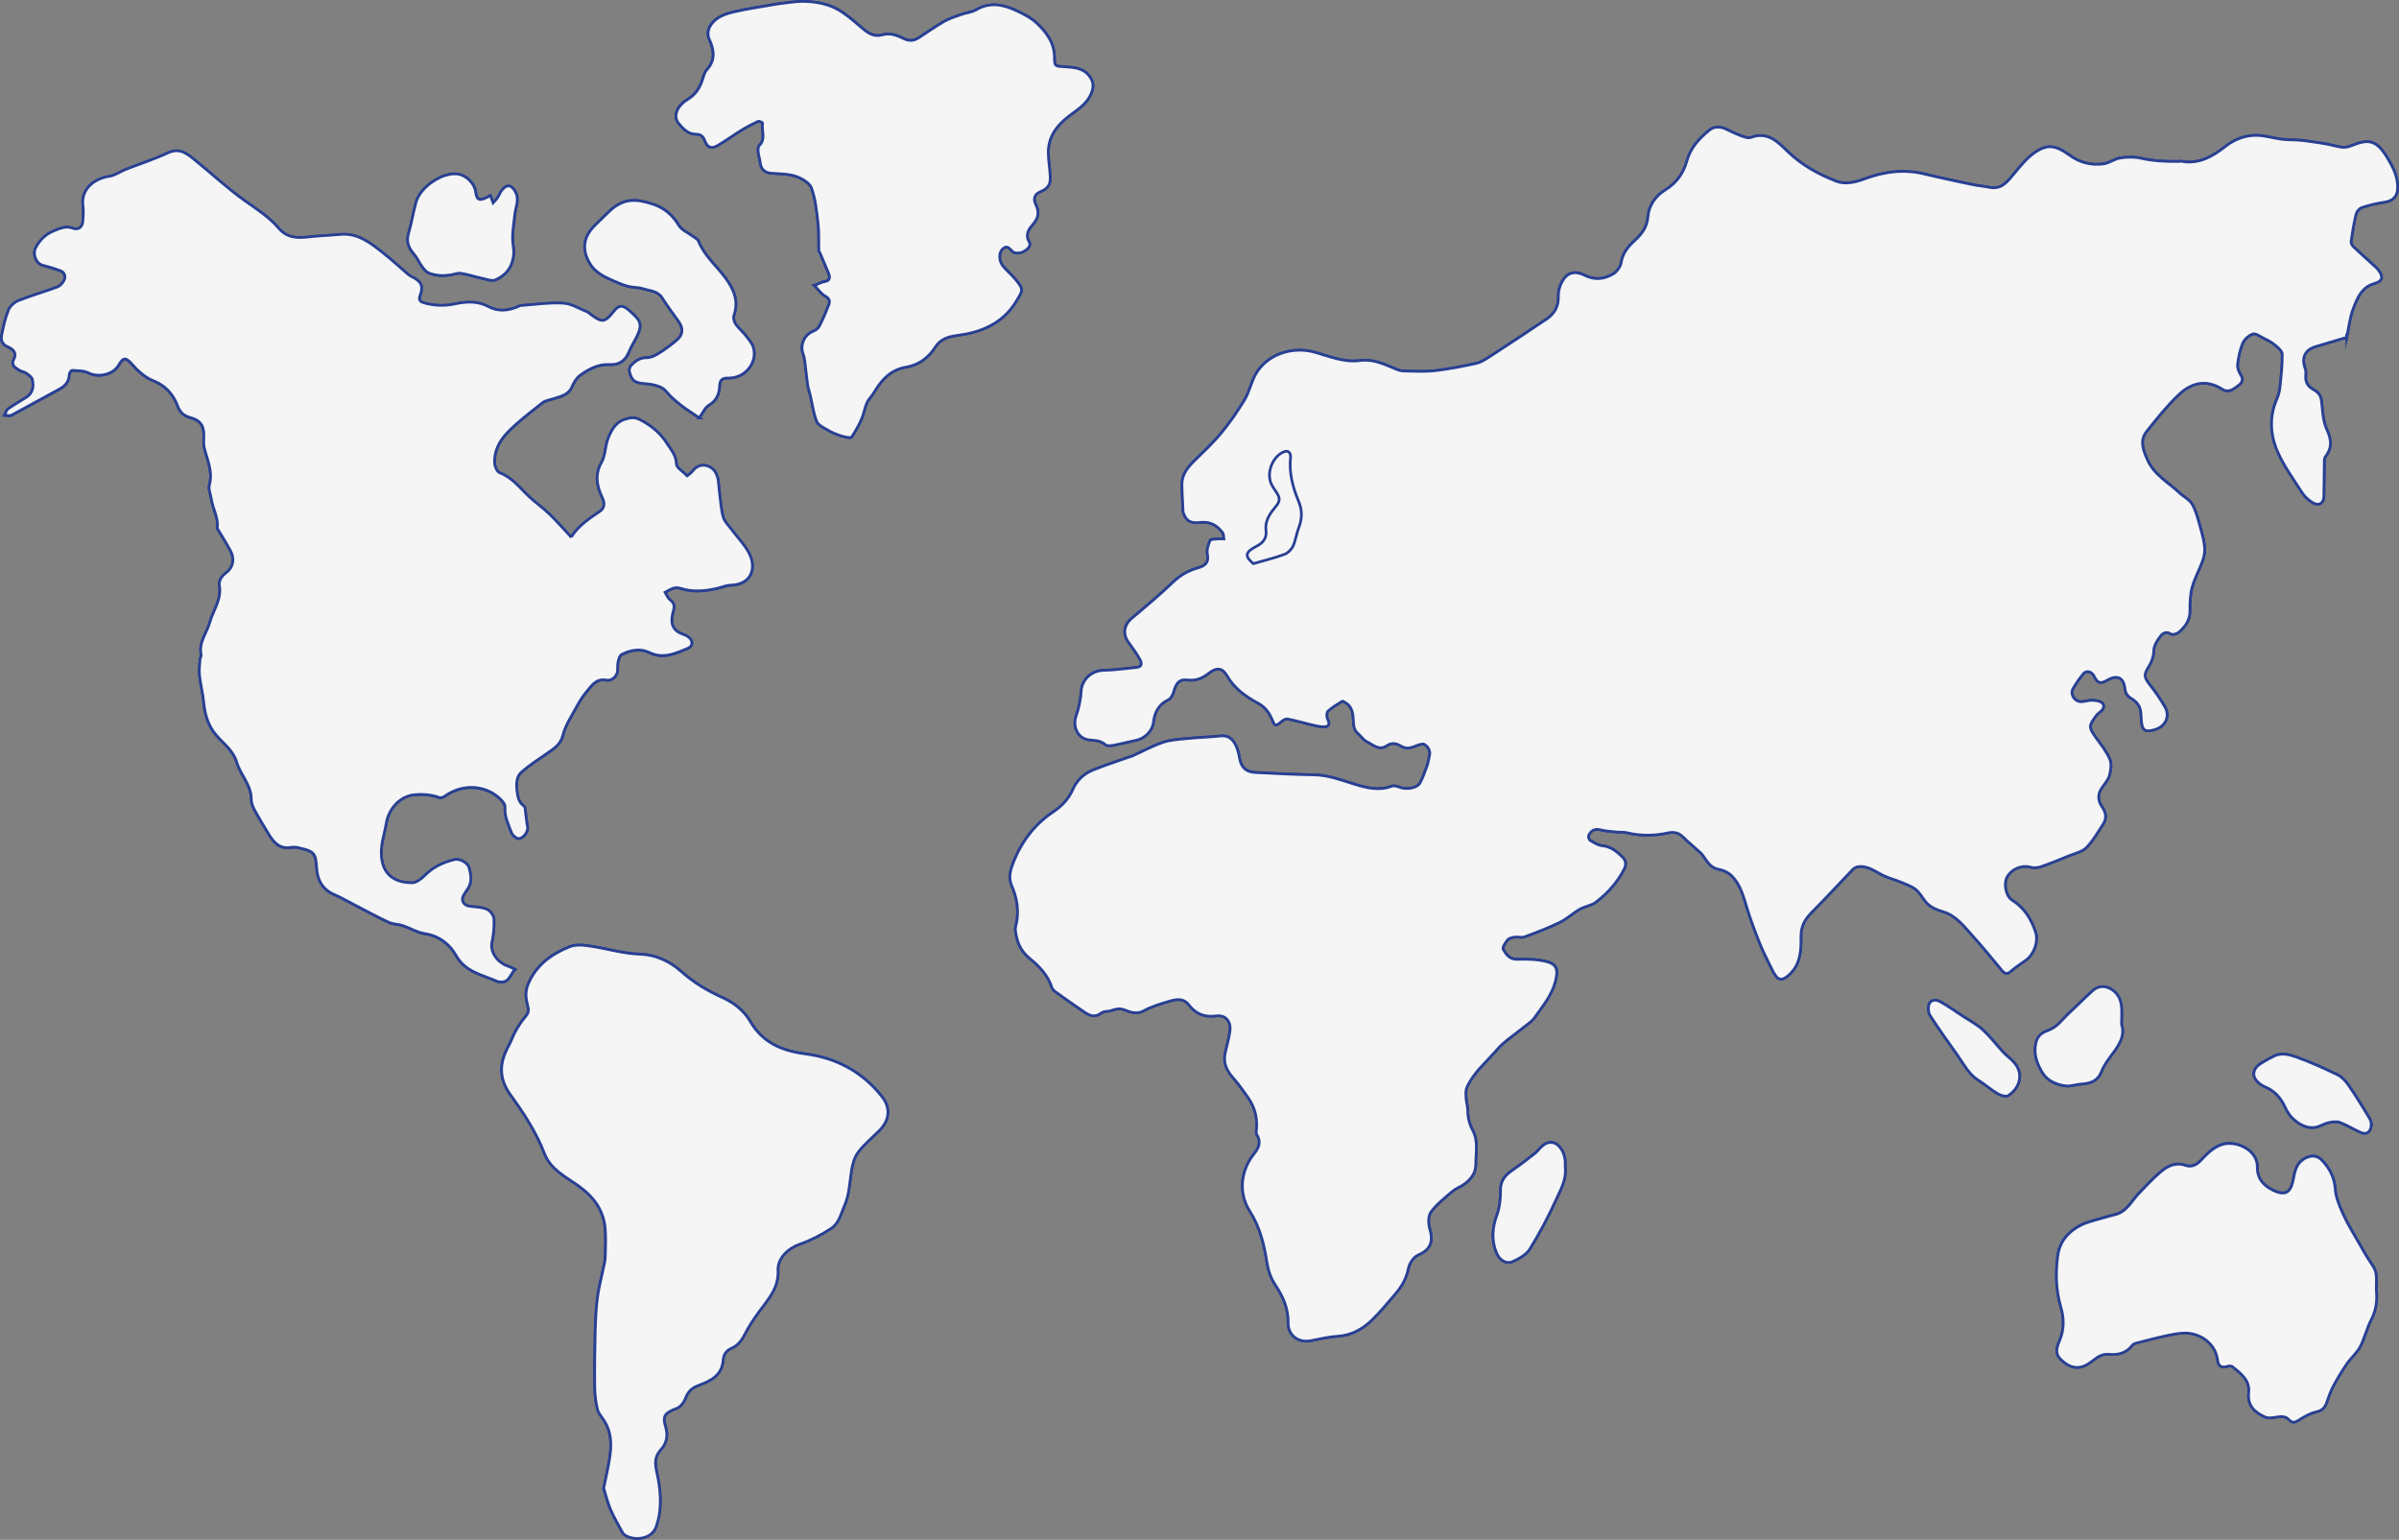 <?xml version="1.0" encoding="UTF-8"?><svg id="Capa_2" xmlns="http://www.w3.org/2000/svg" viewBox="0 0 882.28 566.36"><rect x="0" y="0" width="882.28" height="566.36" fill="#808080" stroke="none"/><defs><style>.cls-1{fill:#f5f5f5;stroke:#284093;stroke-miterlimit:10;}</style></defs><g id="Capa_2-2"><g id="DORSO_2"><g><path class="cls-1" d="M863.05,124.07c.75-3.46,1.11-7.3,2.47-10.75,1.46-3.71,3-7.72,7.62-9.03,3.07-.87,3.5-2.34,1.62-4.91-.48-.66-1.13-1.21-1.74-1.77-2.5-2.29-5.04-4.54-7.49-6.88-.48-.46-.95-1.33-.87-1.93,.48-3.34,1.02-6.68,1.81-9.95,.24-.98,1.21-2.22,2.12-2.52,2.66-.89,5.44-1.54,8.22-1.95,3.24-.48,4.9-2.07,4.97-5.31,.09-4.34-1.93-8.06-4.07-11.5-3.69-5.93-6.52-6.65-12.95-3.99-1.89,.79-3.48,.69-5.45,.19-4.03-1.02-8.2-1.56-12.34-2.1-2.53-.33-5.13-.14-7.67-.45-3.23-.38-6.44-1.47-9.65-1.45-3.98,.03-7.82,1.43-10.99,3.92-4.89,3.84-9.95,6.84-16.52,5.6-.24-.04-.49,.06-.74,.07-4.78,.09-9.5-.15-14.21-1.21-2.38-.54-5.02-.44-7.45-.06-2.04,.31-3.9,1.82-5.93,2.13-4.56,.69-8.83-.36-12.65-3.12-5.25-3.79-8.21-4.18-12.87-.98-2.85,1.96-5.12,4.85-7.39,7.54-2.49,2.94-4.61,6.2-9.28,5.22-1.98-.41-4.03-.54-6.01-.96-6.01-1.27-12.03-2.53-18-3.97-7.48-1.8-14.71-.84-21.78,1.8-3.44,1.29-7.23,2.15-10.4,.93-6.61-2.54-12.83-5.95-18.06-11.06-3.56-3.47-7.33-7.39-13.4-5.09-1.1,.42-2.74-.27-4.03-.74-1.86-.68-3.61-1.65-5.43-2.45-2.04-.89-4.1-.89-5.87,.54-3.71,3.01-6.9,6.49-8.22,11.23-1.3,4.66-3.81,8.19-8.03,10.77-3.51,2.15-5.98,5.72-6.3,9.7-.33,4.15-2.41,6.65-5.15,9.14-2.37,2.15-4.18,4.56-4.74,7.95-.25,1.5-1.56,3.27-2.9,4.06-3.23,1.92-6.73,2.41-10.36,.57-3.67-1.86-6.49-1.17-8.39,2.18-.9,1.59-1.49,3.63-1.42,5.43,.15,3.75-1.4,6.45-4.31,8.42-6.96,4.7-13.98,9.31-21.03,13.89-1.51,.98-3.14,2.03-4.86,2.41-4.98,1.09-10,2.1-15.06,2.68-3.78,.43-7.65,.2-11.48,.15-1.02,0-2.08-.35-3.04-.74-4.21-1.74-8.4-3.78-13.11-3.13-6.03,.84-11.44-1.61-16.94-3.11-8.1-2.21-17.44,.86-21.54,8.23-1.63,2.92-2.27,6.41-3.99,9.26-2.59,4.31-5.49,8.48-8.68,12.35-3.03,3.67-6.57,6.92-9.96,10.28-2.42,2.4-4.47,4.98-4.44,8.57,.03,3.32,.26,6.64,.42,9.97,.02,.32,.17,.64,.29,.94,1.03,2.55,2.47,3.46,6.04,3.05,3.65-.42,6.22,1.07,8.24,3.82,.41,.55,.29,1.49,.42,2.25-.7,0-1.41-.09-2.11,0-1.03,.11-2.72,.03-2.94,.55-.68,1.55-1.32,3.45-1,5.02,.66,3.23-.95,4.36-3.52,5.1-3.38,.97-6.32,2.55-8.95,5.08-4.89,4.69-10.1,9.05-15.3,13.41-2.87,2.4-3.48,5.75-1.3,8.78,1.49,2.08,3.03,4.14,4.27,6.37,.59,1.07,1.01,2.72-1.17,2.94-4.04,.41-8.09,.99-12.14,1.09-5.02,.13-8.02,3.9-8.27,7.38-.23,3.28-.81,6.31-1.9,9.4-1.47,4.15,.87,8.41,4.78,8.79,2.18,.21,4.21,.2,6.01,1.78,.59,.52,1.95,.4,2.89,.22,2.87-.54,5.7-1.29,8.56-1.89,3.04-.64,5.84-3.5,6.18-6.5,.42-3.73,1.87-6.65,5.51-8.37,.97-.46,1.7-1.97,2.03-3.14,.88-3.13,2.05-4.46,4.79-4.14,3.09,.36,5.54-.48,7.96-2.41,2.96-2.37,5.12-2.05,6.78,.84,2.7,4.7,6.91,7.69,11.46,10.14,2.65,1.43,4.1,3.57,5.15,6.03,1.01,2.37,1.22,2.55,3.27,.83,.64-.54,1.62-1.21,2.31-1.08,2.91,.55,5.76,1.4,8.64,2.08,1.48,.35,2.98,.75,4.48,.8,1.98,.06,2.75-.75,1.68-2.83-.4-.79-.41-2.43,.12-2.91,1.58-1.45,3.49-2.54,5.33-3.69,.18-.11,.71,.34,1.07,.54,2.81,1.59,2.83,4.47,3,7.11,.11,1.66,.28,3.07,1.62,4.21,1.12,.96,1.98,2.35,3.24,2.99,2.32,1.17,4.61,3.53,7.52,1.47,1.83-1.3,3.72-.63,5.09,.2,2.19,1.31,3.89,.57,5.83-.18,.87-.34,2.14-.82,2.75-.45,1.44,.89,2.36,2.33,1.9,4.24-.29,1.2-.44,2.45-.85,3.6-.77,2.15-1.52,4.34-2.6,6.34-1.05,1.97-5.08,2.6-7.46,1.61-.92-.38-2.17-.68-3.03-.37-4.66,1.72-9.11,.63-13.54-.74-4.94-1.53-9.75-3.39-15.06-3.47-7.19-.11-14.37-.48-21.55-.86-3.52-.19-5.19-1.97-5.78-5.38-.27-1.59-.68-3.22-1.39-4.66-1.07-2.17-2.66-3.68-5.46-3.4-4.34,.44-8.71,.57-13.05,1.01-2.84,.28-5.78,.48-8.44,1.42-3.89,1.37-7.56,3.36-11.34,5.08-.3,.13-.65,.15-.96,.26-4.38,1.56-8.81,3-13.12,4.72-3.42,1.36-6.03,3.78-7.53,7.21-1.52,3.46-4.01,6.09-7.08,8.14-6.91,4.63-11.72,10.93-14.74,18.55-1.06,2.67-2.01,5.59-.66,8.66,1.8,4.08,2.59,8.38,1.93,12.86-.18,1.22-.7,2.47-.56,3.65,.49,4.01,1.82,7.48,5.22,10.24,3.54,2.88,6.8,6.23,8.23,10.85,.18,.57,.78,1.08,1.3,1.46,3.28,2.36,6.57,4.72,9.92,6.98,1.98,1.34,3.99,2.8,6.54,1.04,.65-.45,1.5-.83,2.26-.83,2.11,0,3.8-1.56,6.36-.65,2.01,.72,4.52,1.97,7.26,.48,3.06-1.66,6.51-2.69,9.88-3.66,2.3-.66,4.91-.98,6.66,1.28,2.61,3.38,5.74,4.81,10.11,4.22,3.5-.47,5.61,1.97,5.16,5.5-.35,2.75-1.16,5.43-1.76,8.15-.81,3.68,.62,6.55,3.02,9.25,2,2.24,3.71,4.75,5.45,7.21,2.64,3.76,3.53,7.96,2.96,12.51-.05,.39,.06,.87,.27,1.2,1.7,2.69,.51,4.92-1.15,7.01-4.89,6.14-5.69,14.4-1.53,20.92,3.62,5.67,5.27,11.97,6.26,18.42,.51,3.31,1.42,6.21,3.27,8.96,2.77,4.14,4.7,8.52,4.61,13.75-.08,4.6,3.76,7.41,8.17,6.6,3.32-.61,6.64-1.45,9.99-1.66,5.12-.32,9.22-2.64,12.71-6.02,3.07-2.98,5.79-6.34,8.59-9.59,2.33-2.7,4.02-5.66,4.75-9.31,.37-1.85,1.9-4.22,3.53-4.92,4.75-2.05,5.71-4.99,4.31-9.75-.56-1.89-.59-4.72,.47-6.14,2.14-2.89,5.12-5.18,7.88-7.57,1.16-1,2.72-1.51,4-2.4,2.61-1.81,4.6-4.1,4.59-7.49,0-4.18,1-8.54-1.08-12.45-1.25-2.36-1.86-4.69-1.87-7.31,0-1.52-.53-3.04-.61-4.57-.07-1.36-.22-2.91,.31-4.08,2.51-5.5,7.23-9.35,11.07-13.82,2.64-3.08,6.27-5.32,9.45-7.95,1.47-1.22,3.23-2.24,4.29-3.74,2.98-4.24,6.41-8.2,7.74-13.48,1.03-4.09,.67-6.21-3.31-7.22-3.46-.87-7.19-.92-10.79-.84-2.86,.07-4.04-1.86-5.11-3.65-.38-.64,.79-2.47,1.6-3.46,.52-.64,1.67-.91,2.58-1.04,1.22-.17,2.62,.29,3.71-.11,4.37-1.62,8.75-3.29,12.93-5.32,2.61-1.27,4.81-3.38,7.35-4.84,1.84-1.06,4.23-1.3,5.88-2.55,4.35-3.32,8.01-7.36,10.49-12.32,.76-1.53,.64-3.01-.69-4.31-2.09-2.06-4.22-3.84-7.4-4.15-1.55-.15-3.08-1.14-4.48-1.98-.43-.25-.76-1.43-.53-1.87,.85-1.65,2.11-2.58,4.24-2.03,1.87,.49,3.85,.6,5.79,.8,1.4,.15,2.87-.02,4.22,.31,5,1.21,9.98,1.11,14.97,.03,2.1-.46,3.86-.1,5.46,1.48,2.06,2.03,4.33,3.84,6.44,5.81,.7,.65,1.23,1.49,1.77,2.29,1.27,1.89,2.6,3.43,5.13,3.87,1.68,.3,3.51,1.23,4.7,2.44,3.2,3.27,4.25,7.66,5.56,11.91,1.35,4.37,2.97,8.68,4.68,12.93,1.24,3.09,2.8,6.05,4.25,9.06,1.96,4.08,3.37,5.68,7.13,1.79,3.72-3.85,3.78-8.91,3.74-13.45-.04-4.37,1.84-6.81,4.54-9.51,4.95-4.96,9.66-10.16,14.52-15.2,.51-.53,1.37-.92,2.11-1,3.71-.41,6.41,2.05,9.5,3.43,2,.9,4.15,1.46,6.17,2.3,1.84,.76,3.81,1.44,5.34,2.64,1.44,1.13,2.36,2.9,3.53,4.37,1.72,2.17,4.03,3.06,6.68,3.87,4.76,1.46,7.75,5.54,10.96,9.09,3.6,3.98,6.98,8.16,10.41,12.3,1.06,1.28,1.94,1.82,3.46,.46,1.71-1.53,3.7-2.74,5.56-4.11,2.94-2.16,4.65-6.86,3.46-10.35-1.61-4.77-4.12-8.89-8.6-11.67-2.38-1.48-3.16-6.25-1.86-8.51,1.81-3.13,5.51-4.52,8.7-3.6,1.18,.34,2.69,.16,3.89-.25,3.47-1.2,6.88-2.6,10.28-4,2.17-.89,4.78-1.43,6.32-2.99,2.44-2.49,4.21-5.66,6.14-8.62,1.36-2.09,1.12-4.17-.33-6.24-1.67-2.37-1.82-4.83,0-7.31,1.02-1.39,2.25-2.82,2.67-4.43,.49-1.89,.83-4.25,.11-5.93-1.21-2.81-3.22-5.3-5.04-7.83-2.73-3.79-2.79-4.37-.07-8.01,.39-.53,.87-1.03,1.4-1.4,1.28-.88,2.03-2.26,.99-3.34-.78-.82-2.45-1.01-3.74-1.07-1.37-.06-2.76,.54-4.14,.53-2.4-.03-4.07-2.76-2.92-4.81,1.09-1.93,2.4-3.76,3.8-5.49,1.05-1.3,3.07-.82,3.87,.75,1.42,2.83,2.36,3.13,5.04,1.58,3.54-2.05,5.96-.9,6.4,3.19,.19,1.77,.97,2.79,2.5,3.68,1.15,.67,2.27,1.82,2.82,3.02,.59,1.3,.6,2.9,.67,4.37,.2,4.32,1.29,5.16,5.27,3.89,3.61-1.15,5.35-4.83,3.5-8.12-1.69-3-3.71-5.85-5.83-8.57-1.8-2.3-2.06-3.41-.46-5.97,1.23-1.98,2.08-3.93,2.14-6.45,.05-1.82,1.36-3.78,2.56-5.33,.73-.93,2.11-1.75,3.75-.62,.56,.39,2.16-.07,2.86-.65,2.48-2.08,4.19-4.57,4.13-8.12-.05-2.84,.07-5.8,.81-8.51,.9-3.28,2.64-6.33,3.79-9.56,.55-1.55,.92-3.31,.78-4.93-.21-2.4-.82-4.78-1.48-7.11-.84-2.97-1.55-6.08-3.01-8.75-.96-1.77-3.19-2.82-4.75-4.29-4.09-3.86-9.32-6.6-11.76-12.1-1.55-3.49-3.04-7.09-.35-10.48,3.73-4.7,7.52-9.44,11.85-13.56,4.6-4.37,10.08-5.8,16.02-1.99,2.39,1.54,4.32-.2,6.07-1.52,1.14-.86,1.79-2.04,.73-3.68-.72-1.12-1.34-2.66-1.19-3.92,.31-2.66,.84-5.39,1.89-7.83,.61-1.43,2.22-2.79,3.7-3.37,.91-.35,2.46,.76,3.64,1.36,1.49,.75,3.04,1.5,4.32,2.54,1.18,.97,2.85,2.32,2.87,3.52,.07,4.1-.43,8.22-.86,12.31-.15,1.44-.54,2.91-1.13,4.24-2.77,6.3-2.44,12.83,.07,18.81,2.33,5.56,6.03,10.56,9.31,15.69,.91,1.42,2.31,2.66,3.76,3.54,2.32,1.41,4.13,.26,4.16-2.38,.05-4.42,.1-8.84,.17-13.26,0-.39,.11-.87,.35-1.17,2.54-3.26,2.3-6.33,.55-10.09-1.44-3.09-1.55-6.85-1.93-10.35-.23-2.08-1.18-3.34-2.88-4.25-2.07-1.12-3.19-2.75-2.94-5.21,.09-.89,.07-1.88-.23-2.71-1.41-3.85-.06-6.74,3.86-7.94,3.76-1.14,7.53-2.25,11.45-3.42v.03ZM209.82,197.35c-2.78-2.98-5.18-5.77-7.83-8.3-2.37-2.28-5.11-4.17-7.5-6.43-3.35-3.17-6.13-6.95-10.72-8.68-.94-.35-1.76-2.17-1.85-3.38-.34-4.46,1.76-8.36,4.61-11.33,3.91-4.08,8.51-7.51,12.96-11.04,1.08-.86,2.7-1.06,4.1-1.51,2.64-.84,5.42-1.31,6.75-4.35,.68-1.55,1.63-3.24,2.95-4.2,3.22-2.33,6.68-4.24,10.96-4,3.42,.19,5.78-1.41,7.08-4.71,.78-1.97,2-3.76,2.92-5.69s1.78-3.97,.49-6.03c-.65-1.03-1.62-1.87-2.52-2.72-2.93-2.75-4.36-3.15-6.6-.27-3.37,4.33-4.45,3.9-8.71,.72-.27-.2-.49-.49-.79-.6-2.96-1.17-5.88-3.09-8.9-3.27-5.15-.3-10.37,.48-15.56,.85-.47,.03-.93,.32-1.39,.51-3.58,1.45-7.13,1.78-10.69-.13-3.87-2.09-8.12-1.84-12.11-.99-4.06,.87-7.89,.71-11.74-.42-1.04-.31-1.88-.93-1.26-2.59,1.36-3.61,.43-5.32-3.19-7.05-.44-.21-.86-.51-1.24-.83-3.06-2.62-6.02-5.38-9.18-7.86-4.61-3.62-9.21-7.38-15.7-6.78-3.93,.36-7.88,.49-11.79,.93-4.09,.46-7.79,.38-10.82-3.16-3.45-4.05-7.9-6.92-12.26-9.99-6.39-4.5-12.16-9.88-18.24-14.83-2.99-2.43-5.77-5.07-10.33-2.93-5,2.34-10.3,4.03-15.45,6.05-2.04,.8-3.95,2.25-6.04,2.55-5.33,.78-10.55,4.55-9.72,10.85,.25,1.88,.1,3.83-.04,5.74-.16,2.12-1.68,3.27-3.64,2.52-2.63-1.01-4.91,.1-7.09,.99-2.92,1.19-5.14,3.32-6.65,6.26-1.13,2.21,.14,5.72,2.54,6.33,2.18,.55,4.33,1.22,6.44,1.97,1.59,.57,2.19,2,1.57,3.43-.45,1.05-1.47,2.2-2.5,2.59-4.74,1.78-9.63,3.16-14.33,5.02-1.48,.59-3.09,2.01-3.68,3.45-1.2,2.91-1.86,6.06-2.5,9.16-.41,2,.13,3.57,2.43,4.5,1.62,.66,3.26,2.18,2.07,4.36-1.28,2.35,.5,3.13,1.86,4.08,.78,.55,1.91,.61,2.69,1.16,.88,.62,2.03,1.43,2.23,2.35,.53,2.42,.3,4.87-2.08,6.43-2.25,1.48-4.63,2.77-6.82,4.32-.67,.47-.91,1.55-1.35,2.35,.86,.02,1.89,.37,2.54,.02,5.87-3.12,11.65-6.41,17.52-9.54,2.25-1.2,3.66-2.74,3.73-5.41,.01-.55,.72-1.58,1.05-1.55,2.02,.14,4.27,.03,5.99,.91,3.59,1.84,9.11,.68,11.14-2.83,1.72-2.98,2.63-2.92,4.86-.42,2.28,2.55,4.67,4.88,8.11,6.24,4.06,1.61,7.13,4.82,8.67,9.07,.85,2.34,2.35,3.78,4.65,4.36,3.46,.87,5.04,2.77,5.05,6.3,0,1.65-.2,3.38,.18,4.94,1.09,4.44,3.2,8.63,1.87,13.51-.45,1.64,.48,3.64,.75,5.48,.52,3.54,2.7,6.74,2.12,10.51-.03,.18,.26,.41,.39,.62,1.49,2.53,3.06,5.02,4.46,7.6,1.63,3.02,1.08,6.15-1.58,8.16-1.7,1.28-2.77,2.86-2.45,4.83,.81,5.05-2.3,8.97-3.56,13.41-1.13,3.96-4.16,7.4-3.17,11.95,.11,.49-.37,1.08-.41,1.63-.13,1.94-.42,3.92-.21,5.83,.37,3.39,1.27,6.72,1.58,10.1,.42,4.45,1.69,8.59,4.57,11.95,2.71,3.16,6.29,5.67,7.52,9.89,1.39,4.77,5.46,8.45,5.4,13.83-.01,1.39,.68,2.89,1.38,4.17,1.58,2.92,3.34,5.74,5.05,8.59,1.84,3.06,4.04,5.47,8.12,4.83,.96-.15,2.04-.12,2.97,.15,2.49,.74,5.55,.78,6.16,4.24,.19,1.06,.28,2.14,.35,3.21,.3,4.56,2.25,7.95,6.63,9.81,2.31,.98,4.5,2.27,6.74,3.42,4.38,2.26,8.72,4.63,13.17,6.73,1.53,.72,3.42,.61,5.05,1.16,2.72,.91,5.28,2.54,8.05,2.96,5.33,.8,9.25,3.83,11.62,8.04,3.52,6.26,9.86,7.12,15.39,9.66,.14,.06,.33,0,.5,.04,3.54,.66,3.93-2.54,5.79-4.61-1.03-.46-1.79-.87-2.6-1.14-4.12-1.41-6.61-5.38-5.9-8.68,.61-2.85,.91-5.85,.75-8.75-.07-1.26-1.41-3.02-2.61-3.51-1.98-.82-4.31-.81-6.49-1.13-2.11-.31-3.09-2.15-2.07-4.02,.47-.87,1.1-1.65,1.63-2.48,1.6-2.49,1.1-5.17,.37-7.7-.54-1.91-3.55-3.35-5.3-2.93-4.16,1-7.88,2.7-10.96,5.85-1.24,1.26-3.11,2.7-4.69,2.69-10.2-.04-12.41-7.32-10.85-15.48,.42-2.22,1.06-4.4,1.42-6.62,.81-4.96,4.91-9.76,10.18-10.27,3.28-.31,6.28-.08,9.32,1.01,.55,.2,1.47-.13,2.01-.52,5.58-4.02,13.05-4.34,18.62-.41,1.53,1.08,3.64,3.04,3.52,4.43-.31,3.56,1.29,6.39,2.37,9.42,.34,.97,1.84,2.23,2.71,2.16,1.94-.16,3.51-2.87,3.19-4.33-.36-1.67-.46-3.39-.72-5.08-.13-.87-.06-2.15-.59-2.52-2.08-1.48-2.33-3.5-2.6-5.79-.31-2.6-.16-5.13,1.76-6.8,2.95-2.55,6.28-4.68,9.49-6.92,2.48-1.73,4.82-3.16,5.69-6.66,.91-3.63,3.15-6.94,4.97-10.3,1.08-1.99,2.3-3.96,3.76-5.68,1.82-2.15,3.46-4.84,7.03-4.21,1.94,.34,3.35-.79,4.03-2.29,.55-1.2,.13-2.8,.42-4.17,.22-1.05,.59-2.54,1.36-2.94,3.2-1.64,6.9-2.33,10.09-.77,5.21,2.54,9.67,.41,14.15-1.45,2.23-.92,2.06-3.16-.05-4.47-1.02-.64-2.3-.87-3.31-1.52-3.2-2.04-2.56-5.24-1.81-8.03,.53-1.98-.02-2.86-1.37-3.97-.77-.64-1.15-1.76-1.71-2.66,.97-.5,1.9-1.14,2.93-1.47,.76-.24,1.72-.31,2.47-.06,4.75,1.57,9.47,1.11,14.2-.04,1.5-.36,2.99-1.03,4.49-1.06,7.76-.19,9.66-6.35,6.71-11.91-1.68-3.16-4.33-5.81-6.5-8.72-1.07-1.44-2.52-2.83-2.96-4.47-.79-2.94-.97-6.05-1.36-9.1-.22-1.65-.24-3.33-.57-4.95-.45-2.24-1.75-4.08-3.94-4.74-2.15-.65-4.06,.16-5.45,2.06-.45,.61-1.19,1.02-1.92,1.62-1.51-1.59-3.92-2.95-3.97-4.4-.1-3.17-1.87-5.05-3.37-7.41-2.55-3.99-5.94-6.76-10.07-8.87-1.9-.97-3.58-.72-5.47-.1-3.57,1.16-5.05,4.16-6.24,7.19-1.06,2.72-.9,6.03-2.3,8.5-2.6,4.56-1.86,8.69,.17,12.98,.94,1.99,1.12,3.86-.96,5.26-3.79,2.53-7.53,5.09-10.16,8.94-.16,.23-.59,.28-.52,.25v-.05Zm12.21,350.03c.79,2.52,1.42,5.21,2.48,7.72,1.17,2.76,2.72,5.36,4.13,8.01,.27,.5,.59,1.05,1.03,1.37,3.22,2.26,9.88,1.93,11.63-2.97,2.06-5.77,1.79-11.91,.68-17.89-.67-3.63-2.09-6.99,1.01-10.4,2.06-2.27,2.83-5.11,1.77-8.5-1.27-4.04-.05-5.22,4.07-6.73,1.37-.5,2.71-2.21,3.23-3.66,.89-2.49,2.41-3.9,4.77-4.78,4.53-1.69,8.73-3.64,9.14-9.5,.12-1.66,1.01-3.33,3.03-4.17,2.53-1.05,3.98-3.26,5.23-5.73,1.35-2.68,3.09-5.2,4.87-7.64,3.39-4.64,7.37-8.8,7.02-15.33-.24-4.51,3.92-8.2,8.19-9.67,3.97-1.37,7.79-3.41,11.32-5.69,2.84-1.83,3.59-5.3,4.91-8.34,1.81-4.16,1.91-8.5,2.58-12.81,.37-2.4,1.07-5.05,2.49-6.93,2.22-2.95,5.19-5.34,7.81-7.99,3.76-3.8,4.19-8.28,.92-12.43-7.2-9.13-16.81-14.24-28.2-15.72-8.56-1.11-15.66-4.11-20.21-11.9-2.4-4.11-6.05-6.95-10.41-8.9-5.45-2.45-10.51-5.49-15.01-9.52-4.24-3.79-9.45-6.16-15.06-6.34-6.03-.19-11.67-1.91-17.51-2.84-2.74-.44-5.93-.91-8.34,.05-6.57,2.63-12.16,6.47-15.27,13.55-1.39,3.16-.91,5.68-.21,8.36,.46,1.75,.12,2.7-.96,3.96-1.36,1.58-2.5,3.37-3.53,5.18-.97,1.71-1.56,3.63-2.52,5.35-3.6,6.47-3.67,12.22,.7,18.21,4.91,6.73,9.41,13.67,12.42,21.48,2.32,6.01,7.98,8.62,12.69,12.02,5.57,4.03,9.16,8.97,9.67,15.85,.25,3.39,.07,6.82,0,10.23-.02,1.06-.27,2.12-.49,3.17-.8,3.9-1.86,7.77-2.38,11.71-.55,4.25-.73,8.57-.84,12.87-.17,6.73-.25,13.46-.16,20.19,.03,2.68,.38,5.4,.99,8,.34,1.45,1.48,2.73,2.34,4.02,2.96,4.45,2.91,9.36,2.1,14.34-.56,3.46-1.36,6.89-2.13,10.71v.03ZM299.55,105.03c1.64,1.67,2.58,3.15,3.93,3.86,1.58,.84,1.85,1.89,1.33,3.23-1.04,2.68-2.16,5.34-3.49,7.89-.45,.85-1.53,1.54-2.48,1.93-3.03,1.25-4.67,5-3.49,8.15,.37,.98,.56,2.04,.7,3.09,.36,2.76,.58,5.53,.98,8.28,.2,1.35,.68,2.66,1,4,.75,3.2,1.14,6.53,2.35,9.54,.56,1.4,2.59,2.31,4.1,3.19s3.15,1.59,4.82,2.1c1.29,.39,3.62,.93,3.94,.43,1.82-2.87,3.65-5.9,4.49-9.14,.49-1.87,.9-3.53,2.1-5.02,.72-.89,1.39-1.84,1.99-2.82,2.7-4.41,5.93-7.81,11.49-8.73,4.48-.74,8.15-3.38,10.66-7.36,1.49-2.36,3.77-3.5,6.41-4.01,1.91-.37,3.86-.56,5.76-.98,7.46-1.64,13.66-5.2,17.66-11.94,2.36-3.97,2.81-4.14-.37-8.02-1.37-1.67-3.07-3.06-4.46-4.71-1.63-1.95-1.71-4.93-.33-6.31,2.25-2.25,2.95,.73,4.41,1.22,.97,.32,2.37,.17,3.27-.33,1.31-.73,3.14-1.91,2.16-3.67-1.57-2.8,0-4.76,1.46-6.45,2.04-2.36,2.32-4.56,.99-7.24-1.06-2.14-.41-3.82,1.65-4.68,2.88-1.21,3.83-2.6,3.66-5.74-.15-2.79-.63-5.58-.7-8.37-.15-5.95,3-10.2,7.49-13.65,2.93-2.26,6.21-4.15,7.94-7.66,1.07-2.16,1.55-4.24,.08-6.55-2.32-3.63-6-3.77-9.6-4.01-3.37-.22-3.63-.07-3.65-3.45-.03-5.36-2.95-9.23-6.47-12.55-2.21-2.08-5.12-3.54-7.93-4.82-4.68-2.12-9.46-3-14.35-.16-1.65,.96-3.75,1.13-5.6,1.79-2.14,.76-4.36,1.45-6.31,2.57-3.2,1.83-6.2,4.01-9.31,6-1.73,1.1-3.45,1.22-5.42,.28-2.48-1.19-5.03-2.26-8.01-1.38-2.82,.83-5.09-.58-7.19-2.39-2.38-2.05-4.78-4.12-7.36-5.9-4.33-2.96-9.31-3.96-14.4-4.04-3.09-.05-6.2,.58-9.3,.91-.33,.04-.66,.1-.99,.16-5.15,.91-10.34,1.63-15.42,2.82-2.49,.58-5.27,1.53-7.01,3.23-1.67,1.63-3.22,3.97-1.78,7.12,1.64,3.59,2.19,7.42-.99,10.87-.94,1.02-1.27,2.63-1.75,4.02-1.02,2.96-2.56,5.25-5.44,6.98-3.35,2.01-5.66,5.88-3.1,8.9,1.57,1.85,3.46,3.86,6.25,3.83,1.84-.02,2.66,.84,3.25,2.4,.98,2.57,2.43,3.14,4.79,1.73,3-1.79,5.84-3.84,8.81-5.67,1.94-1.19,3.97-2.25,6.04-3.2,.39-.18,1.65,.49,1.63,.63-.46,2.74,1.26,5.79-1.21,8.28-.46,.46-.51,1.52-.43,2.26,.14,1.37,.6,2.71,.76,4.08,.27,2.32,1.68,3.66,4,3.85,3.03,.25,6.2,.17,9.02,1.11,2.25,.75,5.15,2.41,5.85,4.36,1.49,4.11,1.91,8.65,2.41,13.06,.38,3.28,.18,6.62,.28,9.94,0,.29,.32,.57,.44,.87,1.05,2.48,2.1,4.95,3.13,7.43,.71,1.71,.48,2.85-1.68,3.14-.92,.12-1.77,.69-3.49,1.4l.03,.02ZM874.02,475.56c-.35-3.75,.71-7-1.36-10-2.09-3.02-3.89-6.25-5.72-9.45-1.86-3.23-3.82-6.43-5.33-9.83-1.28-2.88-2.59-5.98-2.8-9.06-.29-4.21-2.05-7.46-4.71-10.35-1.51-1.63-3.4-2.24-5.83-1.14-3.51,1.58-4.19,4.43-4.8,7.76-.88,4.79-2.66,6.57-7.46,4.28-3.57-1.71-5.93-4.39-5.83-8.5,.15-6.35-7.84-10.09-13.19-8.28-3.49,1.18-5.59,3.77-7.95,6.12-1.65,1.64-3.35,2.14-5.38,1.45-3.53-1.2-6.43,.25-8.91,2.33-2.92,2.44-5.52,5.27-8.16,8.03-2.7,2.82-4.38,6.71-8.69,7.77-2.86,.7-5.67,1.62-8.51,2.37-6.58,1.75-11.71,6.16-12.59,12.64-.85,6.25-.73,12.73,1.12,19.02,1.21,4.09,1.27,8.33-.49,12.38-.97,2.22-1.7,4.56,.16,6.53,2.16,2.29,4.86,3.97,8.18,3,1.61-.47,3.12-1.56,4.46-2.64,1.63-1.3,3.24-2.1,5.41-1.91,3.38,.3,6.42-.45,8.59-3.38,.26-.35,.79-.57,1.24-.69,3.63-.93,7.25-1.91,10.92-2.7,2.4-.52,4.87-1.06,7.3-1.05,5.2,.01,11.13,3.56,11.89,10.07,.24,2.06,1.44,2.86,3.53,2.21,.57-.18,1.45-.28,1.83,.02,3.1,2.49,6.57,4.99,6.06,9.57-.55,4.95,2.3,7.31,6.1,9.04,1.01,.46,2.41,.26,3.59,.09,1.84-.26,3.63-.71,5.12,.87,1.08,1.15,2.04,1.17,3.46,.26,2.03-1.3,4.23-2.61,6.54-3.13,2.11-.47,3.15-1.46,3.82-3.28,.74-2,1.36-4.06,2.35-5.93,1.53-2.88,3.21-5.7,5.05-8.39,1.52-2.23,3.73-4.04,4.97-6.38,1.68-3.17,2.44-6.83,4.1-10.01,1.76-3.35,2.12-6.75,1.92-9.76v.05ZM257.16,153.67c1.35-1.84,2.12-3.77,3.53-4.61,2.78-1.66,3.84-4.11,3.96-6.95,.1-2.41,.92-3.11,3.29-3.07,5.91,.1,10.56-5.36,9.22-10.93-.42-1.74-1.83-3.29-2.97-4.78-1.1-1.44-2.61-2.6-3.62-4.09-.57-.84-.96-2.27-.66-3.17,1.8-5.22,.04-9.56-2.98-13.67-3.35-4.57-7.89-8.26-10.05-13.73-.26-.67-1.18-1.11-1.83-1.6-1.84-1.39-4.31-2.37-5.42-4.19-2.28-3.75-5.19-6.32-9.29-7.7-6.13-2.07-10.79-2.46-16.09,2.41-1.77,1.63-3.41,3.39-5.16,5.04-4.43,4.18-5.25,8.85-2.28,14.06,1.98,3.46,5.39,5.12,8.87,6.61,1.71,.73,3.42,1.53,5.21,1.99,1.88,.48,3.93,.35,5.76,.94,2.4,.78,5.22,.73,6.87,3.3,1.9,2.96,3.97,5.83,6.05,8.67,1.76,2.4,1.72,4.86-.56,6.81-2.06,1.76-4.26,3.4-6.55,4.84-1.36,.86-3.03,1.73-4.54,1.71-2.56-.03-4.25,1.21-5.79,2.85-.47,.51-.81,1.53-.65,2.18,.93,3.77,2.26,4.28,6.15,4.56,2.56,.19,5.88,.93,7.3,2.69,1.63,2.03,3.48,3.59,5.42,5.11,2.11,1.66,4.42,3.07,6.82,4.72h-.01Zm-76.81-81.75c-3.91,2.26-5.01,1.93-5.42-1.35-.38-3.05-3.48-6.11-6.54-6.53-5.68-.79-13.84,4.71-15.39,10.42-1.04,3.79-1.64,7.71-2.76,11.48-.93,3.14,.16,5.39,2.12,7.65,1.1,1.27,1.76,2.9,2.75,4.28,.66,.92,1.4,1.97,2.36,2.43,1.3,.63,2.83,.89,4.29,1.04,1.29,.13,2.63-.05,3.93-.21,1.29-.15,2.62-.79,3.83-.59,2.82,.47,5.57,1.37,8.37,1.98,1.42,.31,3.15,.95,4.3,.45,2.83-1.25,5.15-3.3,6.14-6.48,.62-2.02,.8-3.82,.42-6.11-.63-3.69,.19-7.65,.59-11.48,.29-2.81,1.81-5.51,.15-8.44-1.31-2.3-2.8-2.79-4.56-.9-.84,.9-1.28,2.18-1.98,3.24-.38,.58-.91,1.05-1.6,1.82l-.99-2.69h0ZM780.24,376.76c0-2.75,.17-4.77-.04-6.74-.31-2.86-1.73-5.22-4.36-6.51-2.18-1.07-4.46-.72-6.27,.93-2.89,2.61-5.6,5.41-8.47,8.04-2.58,2.36-4.5,5.42-8.16,6.65-1.77,.6-3.53,1.8-4.14,4.22-1.04,4.14,.28,7.72,2.24,11.03,1.85,3.12,5.17,4.6,8.67,5.03,1.87,.23,3.85-.58,5.79-.69,3.34-.2,6.02-1.12,7.37-4.61,.7-1.81,1.82-3.5,2.99-5.07,2.88-3.89,5.94-7.67,4.38-12.27h0Zm-204.6,52.6v-1.75c.05-3.08-1.85-6.6-4.18-7.25-2.97-.83-4.52,1.44-6.25,3.2-.12,.12-.21,.27-.34,.37-2.66,2.02-5.24,4.15-8,6.03-2.79,1.89-5.02,3.8-5,7.67,.01,3.11-.3,6.4-1.35,9.29-1.69,4.67-2.04,9.15-.21,13.73,1.14,2.84,3.62,4.42,6.06,3.33,2.32-1.04,4.97-2.51,6.23-4.56,3.59-5.81,6.83-11.89,9.65-18.12,1.69-3.73,3.93-7.49,3.39-11.94h0Zm296.44-16.06c-.09-.29-.19-1.25-.65-1.99-2.49-4.07-4.97-8.17-7.67-12.1-1.06-1.54-2.48-3.11-4.11-3.9-5.09-2.47-10.26-4.83-15.58-6.68-2.33-.81-5.12-1.49-7.71-.23-1.4,.68-2.75,1.48-4.11,2.25-2.09,1.18-3.94,2.91-3.22,5.32,.45,1.5,2.23,3.03,3.78,3.67,3.63,1.49,5.91,4,7.52,7.44,.75,1.61,1.74,3.27,3.04,4.44,2.14,1.93,4.72,3.5,7.73,3.18,1.82-.19,3.5-1.38,5.33-1.81,1.34-.31,2.95-.5,4.17-.04,2.66,1.01,5.09,2.58,7.71,3.71,2.15,.92,3.8-.35,3.76-3.26h0Zm-129.28-17.52c-.1-3.28-2.18-5.35-4.5-7.29-.7-.59-1.36-1.24-1.97-1.92-2.37-2.61-4.53-5.44-7.12-7.81-2.04-1.86-4.57-3.19-6.9-4.72-2.87-1.89-5.7-3.87-8.67-5.58-1.4-.81-3.41-.96-4.13,.79-.5,1.2-.36,3.18,.34,4.27,3.2,4.98,6.68,9.78,10.09,14.62,2.31,3.27,4.1,6.96,7.7,9.21,2.43,1.52,4.6,3.45,7.06,4.91,1.09,.65,3.02,1.25,3.82,.72,2.45-1.6,4.22-3.95,4.28-7.2h0Z"/><path class="cls-1" d="M863.05,124.07c-3.92,1.17-7.69,2.28-11.45,3.42-3.92,1.19-5.27,4.09-3.86,7.94,.3,.82,.32,1.82,.23,2.71-.24,2.47,.87,4.09,2.94,5.21,1.7,.92,2.65,2.17,2.88,4.25,.38,3.5,.5,7.26,1.93,10.35,1.75,3.77,2,6.84-.55,10.09-.23,.3-.34,.77-.35,1.17-.08,4.42-.12,8.84-.17,13.26-.03,2.64-1.84,3.79-4.16,2.38-1.45-.88-2.86-2.13-3.76-3.54-3.28-5.13-6.98-10.13-9.31-15.69-2.5-5.98-2.83-12.51-.07-18.81,.58-1.33,.98-2.8,1.13-4.24,.43-4.09,.93-8.21,.86-12.31-.02-1.21-1.7-2.56-2.87-3.52-1.28-1.05-2.83-1.79-4.32-2.54-1.19-.6-2.74-1.71-3.64-1.36-1.48,.57-3.08,1.93-3.7,3.37-1.04,2.44-1.58,5.17-1.89,7.83-.15,1.26,.47,2.8,1.19,3.92,1.06,1.64,.41,2.82-.73,3.68-1.75,1.32-3.68,3.05-6.07,1.52-5.94-3.81-11.43-2.38-16.02,1.99-4.33,4.12-8.12,8.86-11.85,13.56-2.69,3.39-1.2,7,.35,10.48,2.44,5.5,7.66,8.24,11.76,12.1,1.56,1.47,3.79,2.52,4.75,4.29,1.45,2.67,2.16,5.78,3.01,8.75,.66,2.33,1.27,4.71,1.48,7.11,.14,1.61-.23,3.38-.78,4.93-1.15,3.23-2.89,6.27-3.79,9.56-.74,2.71-.85,5.67-.81,8.51,.06,3.54-1.65,6.03-4.13,8.12-.7,.58-2.3,1.04-2.86,.65-1.64-1.13-3.02-.31-3.75,.62-1.2,1.54-2.51,3.51-2.56,5.33-.06,2.51-.91,4.47-2.14,6.45-1.6,2.56-1.33,3.67,.46,5.97,2.12,2.72,4.14,5.57,5.83,8.57,1.86,3.29,.11,6.97-3.5,8.12-3.98,1.27-5.07,.43-5.27-3.89-.07-1.48-.08-3.08-.67-4.37-.54-1.2-1.66-2.35-2.82-3.02-1.53-.89-2.31-1.91-2.5-3.68-.44-4.09-2.86-5.24-6.4-3.19-2.68,1.55-3.61,1.26-5.04-1.58-.79-1.58-2.82-2.05-3.87-.75-1.39,1.73-2.71,3.56-3.8,5.49-1.16,2.05,.52,4.77,2.92,4.81,1.38,.02,2.77-.59,4.14-.53,1.29,.06,2.95,.25,3.74,1.07,1.03,1.08,.29,2.45-.99,3.34-.54,.37-1.01,.87-1.4,1.4-2.72,3.64-2.65,4.22,.07,8.01,1.82,2.52,3.83,5.01,5.04,7.83,.72,1.68,.38,4.04-.11,5.93-.42,1.6-1.65,3.03-2.67,4.43-1.81,2.48-1.66,4.94,0,7.31,1.45,2.07,1.7,4.15,.33,6.24-1.93,2.96-3.7,6.13-6.14,8.62-1.53,1.56-4.15,2.1-6.32,2.99-3.4,1.4-6.81,2.8-10.28,4-1.2,.41-2.7,.59-3.89,.25-3.19-.92-6.89,.47-8.7,3.6-1.3,2.25-.52,7.03,1.86,8.51,4.49,2.79,6.99,6.91,8.6,11.67,1.18,3.49-.52,8.19-3.46,10.35-1.86,1.37-3.85,2.58-5.56,4.11-1.52,1.36-2.39,.82-3.46-.46-3.43-4.13-6.81-8.32-10.41-12.3-3.21-3.54-6.2-7.63-10.96-9.09-2.65-.81-4.96-1.7-6.68-3.87-1.17-1.47-2.1-3.25-3.53-4.37-1.53-1.2-3.5-1.88-5.34-2.64-2.03-.84-4.17-1.41-6.17-2.3-3.09-1.38-5.79-3.84-9.5-3.43-.74,.08-1.6,.47-2.11,1-4.87,5.05-9.57,10.25-14.52,15.2-2.7,2.7-4.58,5.14-4.54,9.51,.04,4.55-.02,9.6-3.74,13.45-3.76,3.89-5.16,2.29-7.13-1.79-1.45-3.01-3.01-5.97-4.25-9.06-1.71-4.25-3.33-8.55-4.68-12.93-1.31-4.26-2.37-8.64-5.56-11.91-1.19-1.21-3.02-2.15-4.7-2.44-2.53-.45-3.86-1.99-5.13-3.87-.54-.8-1.07-1.64-1.77-2.29-2.11-1.97-4.38-3.78-6.44-5.81-1.6-1.58-3.37-1.93-5.46-1.48-4.99,1.08-9.97,1.19-14.97-.03-1.35-.33-2.81-.16-4.22-.31-1.94-.21-3.92-.32-5.79-.8-2.12-.55-3.38,.38-4.24,2.03-.23,.44,.11,1.62,.53,1.87,1.4,.83,2.93,1.83,4.48,1.98,3.18,.31,5.3,2.09,7.4,4.15,1.32,1.3,1.45,2.78,.69,4.31-2.48,4.96-6.14,9-10.49,12.32-1.65,1.26-4.03,1.49-5.88,2.55-2.54,1.46-4.74,3.56-7.35,4.84-4.19,2.04-8.56,3.7-12.93,5.32-1.1,.41-2.49-.06-3.71,.11-.91,.13-2.06,.41-2.58,1.04-.82,.99-1.99,2.82-1.6,3.46,1.07,1.79,2.26,3.72,5.11,3.65,3.6-.09,7.33-.03,10.79,.84,3.98,1,4.34,3.13,3.31,7.22-1.34,5.29-4.77,9.24-7.74,13.48-1.06,1.51-2.82,2.53-4.29,3.74-3.18,2.63-6.8,4.87-9.45,7.95-3.84,4.47-8.56,8.32-11.07,13.82-.53,1.17-.38,2.72-.31,4.08,.08,1.53,.61,3.05,.61,4.57,.01,2.63,.62,4.96,1.87,7.31,2.08,3.92,1.07,8.27,1.08,12.45,0,3.39-1.98,5.68-4.59,7.49-1.28,.88-2.84,1.4-4,2.4-2.77,2.38-5.74,4.68-7.88,7.57-1.05,1.42-1.02,4.25-.47,6.14,1.4,4.76,.44,7.69-4.31,9.75-1.63,.7-3.16,3.07-3.53,4.92-.73,3.66-2.42,6.61-4.75,9.31-2.8,3.25-5.52,6.61-8.59,9.59-3.49,3.39-7.59,5.7-12.71,6.02-3.35,.21-6.67,1.05-9.99,1.66-4.41,.81-8.25-2-8.17-6.6,.1-5.23-1.83-9.61-4.61-13.75-1.84-2.75-2.76-5.65-3.27-8.96-.99-6.45-2.64-12.74-6.26-18.42-4.16-6.53-3.36-14.79,1.53-20.92,1.67-2.09,2.85-4.32,1.15-7.01-.21-.33-.31-.81-.27-1.2,.57-4.54-.32-8.75-2.96-12.51-1.73-2.46-3.45-4.97-5.45-7.21-2.4-2.7-3.83-5.57-3.02-9.25,.6-2.71,1.4-5.4,1.76-8.15,.46-3.54-1.66-5.97-5.16-5.5-4.38,.59-7.51-.84-10.11-4.22-1.75-2.27-4.36-1.95-6.66-1.28-3.37,.97-6.82,2-9.88,3.66-2.74,1.49-5.25,.24-7.26-.48-2.57-.92-4.26,.64-6.36,.65-.76,0-1.62,.38-2.26,.83-2.55,1.77-4.57,.3-6.54-1.04-3.35-2.26-6.64-4.62-9.92-6.98-.52-.38-1.12-.89-1.3-1.46-1.43-4.62-4.7-7.98-8.23-10.85-3.4-2.77-4.73-6.23-5.22-10.24-.14-1.18,.38-2.43,.56-3.65,.66-4.48-.14-8.78-1.93-12.86-1.35-3.07-.4-5.98,.66-8.66,3.02-7.62,7.83-13.93,14.74-18.55,3.06-2.05,5.56-4.68,7.08-8.14,1.5-3.43,4.12-5.85,7.53-7.21,4.32-1.72,8.74-3.16,13.12-4.72,.31-.11,.66-.12,.96-.26,3.77-1.71,7.44-3.71,11.34-5.08,2.65-.93,5.6-1.13,8.44-1.42,4.34-.44,8.71-.57,13.05-1.01,2.8-.28,4.39,1.23,5.46,3.4,.71,1.44,1.11,3.07,1.39,4.66,.59,3.42,2.26,5.2,5.78,5.38,7.18,.38,14.36,.75,21.55,.86,5.31,.08,10.12,1.95,15.06,3.47,4.43,1.37,8.88,2.46,13.54,.74,.86-.32,2.11-.01,3.03,.37,2.38,.98,6.4,.35,7.46-1.61,1.07-2,1.82-4.19,2.6-6.34,.41-1.15,.56-2.4,.85-3.6,.47-1.91-.46-3.35-1.9-4.24-.6-.37-1.88,.11-2.75,.45-1.94,.76-3.64,1.49-5.83,.18-1.37-.82-3.26-1.49-5.09-.2-2.91,2.06-5.2-.3-7.52-1.47-1.26-.63-2.12-2.03-3.24-2.99-1.34-1.14-1.51-2.54-1.62-4.21-.17-2.64-.19-5.52-3-7.11-.36-.2-.9-.65-1.07-.54-1.83,1.15-3.75,2.24-5.33,3.69-.52,.48-.52,2.12-.12,2.91,1.06,2.08,.3,2.89-1.68,2.83-1.5-.05-3-.45-4.48-.8-2.88-.68-5.73-1.54-8.64-2.08-.69-.13-1.67,.54-2.31,1.08-2.05,1.72-2.26,1.54-3.27-.83-1.05-2.47-2.5-4.6-5.15-6.03-4.55-2.45-8.76-5.44-11.46-10.14-1.66-2.89-3.82-3.21-6.78-.84-2.42,1.93-4.87,2.78-7.96,2.41-2.74-.32-3.9,1.02-4.79,4.14-.33,1.17-1.06,2.68-2.03,3.14-3.64,1.72-5.08,4.64-5.51,8.37-.34,3.01-3.14,5.86-6.18,6.5-2.86,.6-5.69,1.35-8.56,1.89-.94,.18-2.3,.29-2.89-.22-1.8-1.58-3.83-1.57-6.01-1.78-3.91-.38-6.25-4.64-4.78-8.79,1.09-3.08,1.67-6.12,1.9-9.4,.25-3.48,3.24-7.25,8.27-7.38,4.05-.1,8.1-.68,12.14-1.09,2.18-.22,1.76-1.87,1.17-2.94-1.24-2.23-2.78-4.29-4.27-6.37-2.17-3.03-1.57-6.38,1.3-8.78,5.2-4.36,10.42-8.72,15.3-13.41,2.64-2.53,5.57-4.11,8.95-5.08,2.57-.73,4.18-1.86,3.52-5.1-.32-1.57,.32-3.47,1-5.02,.23-.52,1.91-.44,2.94-.55,.69-.07,1.41,0,2.11,0-.13-.76-.01-1.7-.42-2.25-2.02-2.75-4.59-4.24-8.24-3.82-3.57,.41-5.01-.51-6.04-3.05-.12-.3-.27-.62-.29-.94-.16-3.32-.39-6.64-.42-9.97-.03-3.59,2.02-6.17,4.44-8.57,3.39-3.36,6.93-6.61,9.96-10.28,3.2-3.87,6.1-8.05,8.68-12.35,1.71-2.86,2.36-6.34,3.99-9.26,4.1-7.36,13.44-10.44,21.54-8.23,5.5,1.5,10.92,3.95,16.94,3.11,4.71-.66,8.9,1.39,13.11,3.13,.96,.4,2.02,.73,3.04,.74,3.83,.05,7.69,.28,11.48-.15,5.06-.58,10.08-1.58,15.06-2.68,1.72-.38,3.35-1.42,4.86-2.41,7.05-4.58,14.07-9.19,21.03-13.89,2.91-1.97,4.46-4.67,4.31-8.42-.07-1.8,.52-3.84,1.42-5.43,1.9-3.35,4.72-4.04,8.39-2.18,3.64,1.84,7.14,1.35,10.36-.57,1.34-.79,2.65-2.56,2.9-4.06,.56-3.39,2.37-5.8,4.74-7.95,2.74-2.49,4.83-5,5.15-9.14,.32-3.98,2.79-7.55,6.3-9.7,4.21-2.58,6.73-6.11,8.03-10.77,1.32-4.74,4.51-8.22,8.22-11.23,1.76-1.43,3.83-1.43,5.87-.54,1.82,.79,3.57,1.77,5.43,2.45,1.29,.47,2.93,1.16,4.03,.74,6.07-2.3,9.84,1.62,13.4,5.09,5.24,5.1,11.46,8.52,18.06,11.06,3.17,1.22,6.96,.36,10.4-.93,7.06-2.64,14.29-3.6,21.78-1.8,5.97,1.44,11.99,2.7,18,3.97,1.98,.42,4.03,.54,6.01,.96,4.66,.97,6.79-2.28,9.28-5.22,2.27-2.69,4.54-5.58,7.39-7.54,4.66-3.2,7.61-2.81,12.87,.98,3.82,2.76,8.08,3.81,12.65,3.12,2.04-.31,3.9-1.81,5.93-2.13,2.44-.37,5.07-.47,7.45,.06,4.71,1.06,9.43,1.3,14.21,1.21,.25,0,.51-.11,.74-.07,6.57,1.24,11.63-1.77,16.52-5.6,3.17-2.49,7.01-3.89,10.99-3.92,3.21-.02,6.41,1.06,9.65,1.45,2.54,.3,5.13,.12,7.67,.45,4.14,.54,8.3,1.08,12.34,2.1,1.98,.5,3.56,.6,5.45-.19,6.43-2.67,9.26-1.94,12.95,3.99,2.14,3.45,4.16,7.16,4.07,11.5-.06,3.24-1.73,4.83-4.97,5.31-2.78,.41-5.56,1.07-8.22,1.95-.91,.3-1.88,1.54-2.12,2.52-.79,3.27-1.33,6.61-1.81,9.95-.09,.6,.38,1.47,.87,1.93,2.45,2.34,4.99,4.59,7.49,6.88,.61,.56,1.25,1.11,1.74,1.77,1.89,2.57,1.46,4.04-1.62,4.91-4.62,1.31-6.16,5.32-7.62,9.03-1.36,3.45-1.72,7.3-2.47,10.75v-.03Zm-402.12,83.24c3.99-1.15,7.79-2.07,11.43-3.41,1.29-.47,2.6-1.8,3.19-3.06,.98-2.11,1.23-4.55,2.09-6.74,1.27-3.26,1.34-6.36-.02-9.63-2.16-5.19-3.62-10.56-2.99-16.29,.02-.16,0-.33-.01-.5-.2-1.83-1.44-1.99-2.71-1.39-4.08,1.91-6.22,7.75-4.33,11.8,.62,1.33,1.61,2.49,2.33,3.78,.83,1.5,.72,2.67-.54,4.2-2.1,2.56-4.26,5.26-3.77,9.06,.35,2.68-1.05,4.55-3.4,5.74-4.33,2.21-4.53,3.61-1.28,6.44h0Z"/><path class="cls-1" d="M209.82,197.35c-.07,.03,.36,0,.52-.25,2.63-3.85,6.38-6.41,10.16-8.94,2.08-1.39,1.9-3.27,.96-5.26-2.03-4.3-2.76-8.42-.17-12.98,1.4-2.47,1.24-5.77,2.3-8.5,1.18-3.03,2.67-6.03,6.24-7.19,1.89-.62,3.57-.87,5.47,.1,4.13,2.12,7.52,4.88,10.07,8.87,1.5,2.35,3.27,4.24,3.37,7.41,.05,1.44,2.45,2.81,3.97,4.4,.73-.6,1.47-1.01,1.92-1.62,1.4-1.9,3.3-2.71,5.45-2.06,2.2,.66,3.49,2.51,3.94,4.74,.33,1.62,.35,3.3,.57,4.95,.4,3.05,.57,6.16,1.36,9.1,.44,1.64,1.88,3.03,2.96,4.47,2.17,2.91,4.82,5.56,6.5,8.72,2.95,5.56,1.05,11.72-6.71,11.91-1.51,.04-2.99,.7-4.49,1.06-4.73,1.15-9.45,1.61-14.2,.04-.74-.25-1.71-.18-2.47,.06-1.03,.33-1.96,.96-2.93,1.47,.56,.9,.93,2.03,1.71,2.66,1.36,1.12,1.91,2,1.37,3.97-.75,2.8-1.39,6,1.81,8.03,1.01,.65,2.29,.88,3.31,1.52,2.11,1.31,2.28,3.55,.05,4.47-4.48,1.86-8.94,3.99-14.15,1.45-3.2-1.56-6.9-.87-10.09,.77-.77,.39-1.14,1.88-1.36,2.94-.28,1.37,.13,2.97-.42,4.17-.68,1.5-2.09,2.64-4.03,2.29-3.57-.63-5.21,2.06-7.03,4.21-1.46,1.72-2.68,3.69-3.76,5.68-1.82,3.36-4.07,6.68-4.97,10.3-.87,3.5-3.22,4.93-5.69,6.66-3.21,2.24-6.54,4.36-9.49,6.92-1.92,1.66-2.06,4.2-1.76,6.8,.27,2.29,.52,4.31,2.6,5.79,.53,.38,.45,1.65,.59,2.52,.26,1.69,.36,3.41,.72,5.08,.32,1.46-1.25,4.17-3.19,4.33-.87,.07-2.36-1.19-2.71-2.16-1.08-3.02-2.68-5.85-2.37-9.42,.12-1.39-1.98-3.35-3.52-4.43-5.57-3.93-13.04-3.61-18.62,.41-.53,.39-1.46,.71-2.01,.52-3.05-1.09-6.04-1.32-9.32-1.01-5.27,.51-9.37,5.3-10.18,10.27-.36,2.23-.99,4.41-1.42,6.62-1.56,8.16,.65,15.44,10.85,15.48,1.58,0,3.46-1.43,4.69-2.69,3.08-3.14,6.81-4.85,10.96-5.85,1.75-.42,4.75,1.02,5.3,2.93,.72,2.53,1.22,5.21-.37,7.7-.53,.83-1.16,1.61-1.63,2.48-1.02,1.87-.04,3.7,2.07,4.02,2.18,.32,4.51,.31,6.49,1.13,1.19,.49,2.54,2.25,2.61,3.51,.16,2.9-.14,5.9-.75,8.75-.7,3.3,1.79,7.27,5.9,8.68,.81,.28,1.57,.69,2.6,1.14-1.86,2.07-2.25,5.27-5.79,4.61-.16-.03-.35,.03-.5-.04-5.53-2.54-11.87-3.39-15.39-9.66-2.37-4.21-6.29-7.24-11.62-8.04-2.77-.42-5.33-2.05-8.05-2.96-1.63-.54-3.53-.44-5.05-1.16-4.46-2.1-8.79-4.47-13.17-6.73-2.24-1.15-4.43-2.44-6.74-3.42-4.38-1.86-6.33-5.24-6.63-9.81-.07-1.08-.16-2.16-.35-3.21-.62-3.46-3.67-3.5-6.16-4.24-.93-.27-2.01-.3-2.97-.15-4.08,.64-6.29-1.77-8.12-4.83-1.71-2.85-3.47-5.67-5.05-8.59-.69-1.28-1.39-2.78-1.38-4.17,.06-5.38-4.01-9.06-5.4-13.83-1.23-4.22-4.81-6.73-7.52-9.89-2.88-3.36-4.15-7.49-4.57-11.95-.32-3.39-1.21-6.72-1.58-10.1-.21-1.92,.08-3.89,.21-5.83,.04-.55,.51-1.14,.41-1.63-.99-4.56,2.05-7.99,3.17-11.95,1.26-4.44,4.38-8.36,3.56-13.41-.32-1.97,.75-3.55,2.45-4.83,2.66-2.01,3.21-5.14,1.58-8.16-1.39-2.58-2.96-5.07-4.46-7.6-.13-.21-.42-.44-.39-.62,.58-3.77-1.59-6.97-2.12-10.51-.27-1.84-1.2-3.84-.75-5.48,1.33-4.88-.78-9.07-1.87-13.51-.39-1.57-.18-3.29-.18-4.94-.01-3.53-1.59-5.44-5.05-6.3-2.31-.58-3.8-2.01-4.65-4.36-1.54-4.25-4.61-7.47-8.67-9.07-3.44-1.36-5.83-3.69-8.11-6.24-2.24-2.5-3.14-2.57-4.86,.42-2.03,3.52-7.54,4.68-11.14,2.83-1.71-.88-3.97-.77-5.99-.91-.33-.02-1.04,1-1.05,1.55-.07,2.67-1.49,4.21-3.73,5.41-5.87,3.13-11.65,6.42-17.52,9.54-.66,.35-1.69,0-2.54-.02,.44-.8,.68-1.88,1.35-2.35,2.19-1.55,4.57-2.84,6.82-4.32,2.37-1.56,2.6-4.01,2.08-6.43-.2-.91-1.35-1.73-2.23-2.35-.78-.55-1.91-.61-2.69-1.16-1.36-.95-3.14-1.72-1.86-4.08,1.19-2.19-.45-3.71-2.07-4.36-2.3-.93-2.84-2.5-2.43-4.5,.64-3.1,1.31-6.25,2.5-9.16,.59-1.44,2.2-2.86,3.68-3.45,4.7-1.86,9.59-3.24,14.33-5.02,1.03-.39,2.05-1.54,2.5-2.59,.62-1.43,.02-2.86-1.57-3.43-2.11-.76-4.27-1.42-6.44-1.97-2.4-.61-3.68-4.12-2.54-6.33,1.51-2.94,3.73-5.07,6.65-6.26,2.19-.89,4.46-2,7.09-.99,1.96,.75,3.48-.4,3.64-2.52,.14-1.91,.29-3.86,.04-5.74-.84-6.3,4.38-10.07,9.72-10.85,2.09-.3,4-1.75,6.04-2.55,5.15-2.03,10.45-3.71,15.45-6.05,4.56-2.13,7.35,.5,10.33,2.93,6.08,4.95,11.85,10.33,18.24,14.83,4.35,3.07,8.8,5.94,12.26,9.99,3.03,3.54,6.72,3.63,10.82,3.16,3.92-.44,7.87-.57,11.79-.93,6.48-.6,11.08,3.16,15.7,6.78,3.17,2.49,6.12,5.24,9.18,7.86,.38,.32,.79,.62,1.24,.83,3.63,1.73,4.55,3.44,3.19,7.05-.62,1.66,.22,2.28,1.26,2.59,3.85,1.13,7.68,1.29,11.74,.42,3.99-.85,8.23-1.1,12.11,.99,3.56,1.92,7.11,1.59,10.69,.13,.46-.19,.91-.47,1.39-.51,5.19-.37,10.4-1.15,15.56-.85,3.02,.18,5.94,2.11,8.9,3.27,.3,.12,.52,.4,.79,.6,4.25,3.18,5.34,3.6,8.71-.72,2.24-2.88,3.67-2.48,6.6,.27,.9,.85,1.87,1.69,2.52,2.72,1.3,2.06,.43,4.1-.49,6.03-.92,1.92-2.14,3.71-2.92,5.69-1.3,3.3-3.66,4.9-7.08,4.71-4.27-.24-7.74,1.67-10.96,4-1.32,.95-2.27,2.65-2.95,4.2-1.33,3.04-4.11,3.5-6.75,4.35-1.39,.45-3.01,.65-4.1,1.51-4.45,3.53-9.05,6.97-12.96,11.04-2.85,2.98-4.95,6.87-4.61,11.33,.09,1.2,.92,3.02,1.85,3.38,4.59,1.74,7.36,5.52,10.72,8.68,2.39,2.26,5.13,4.15,7.5,6.43,2.64,2.54,5.04,5.33,7.83,8.3v.05Z"/><path class="cls-1" d="M222.03,547.38c.77-3.82,1.57-7.25,2.13-10.71,.81-4.97,.86-9.88-2.1-14.34-.86-1.3-2-2.58-2.34-4.02-.61-2.61-.95-5.33-.99-8-.08-6.73,0-13.46,.16-20.19,.11-4.3,.29-8.61,.84-12.87,.51-3.94,1.58-7.81,2.38-11.71,.21-1.05,.47-2.11,.49-3.17,.07-3.41,.25-6.84,0-10.23-.52-6.87-4.1-11.81-9.67-15.85-4.71-3.41-10.36-6.01-12.69-12.02-3.02-7.81-7.52-14.75-12.42-21.48-4.37-5.99-4.3-11.73-.7-18.21,.96-1.72,1.55-3.64,2.52-5.35,1.03-1.82,2.18-3.61,3.53-5.18,1.08-1.26,1.42-2.21,.96-3.96-.7-2.69-1.18-5.2,.21-8.36,3.12-7.08,8.7-10.92,15.27-13.55,2.41-.97,5.6-.49,8.34-.05,5.83,.93,11.48,2.64,17.51,2.84,5.61,.18,10.82,2.55,15.06,6.34,4.5,4.03,9.56,7.07,15.01,9.52,4.36,1.96,8,4.79,10.41,8.9,4.55,7.79,11.64,10.79,20.21,11.9,11.39,1.48,21,6.58,28.2,15.72,3.27,4.15,2.84,8.63-.92,12.43-2.62,2.65-5.59,5.04-7.81,7.99-1.42,1.88-2.11,4.53-2.49,6.93-.67,4.31-.77,8.65-2.58,12.81-1.32,3.03-2.07,6.5-4.91,8.34-3.53,2.29-7.36,4.33-11.32,5.69-4.27,1.47-8.43,5.16-8.19,9.67,.35,6.53-3.64,10.69-7.02,15.33-1.78,2.44-3.51,4.95-4.87,7.64-1.25,2.47-2.7,4.68-5.23,5.73-2.02,.84-2.91,2.51-3.03,4.17-.41,5.86-4.6,7.81-9.14,9.5-2.36,.88-3.89,2.29-4.77,4.78-.52,1.45-1.86,3.16-3.23,3.66-4.12,1.51-5.34,2.69-4.07,6.73,1.06,3.39,.3,6.23-1.77,8.5-3.1,3.4-1.68,6.77-1.01,10.4,1.11,5.98,1.38,12.12-.68,17.89-1.75,4.9-8.42,5.24-11.63,2.97-.45-.31-.77-.87-1.03-1.37-1.41-2.65-2.96-5.25-4.13-8.01-1.06-2.51-1.69-5.19-2.48-7.72v-.03Z"/><path class="cls-1" d="M299.55,105.03c1.72-.71,2.58-1.28,3.49-1.4,2.16-.28,2.38-1.43,1.68-3.14-1.03-2.48-2.08-4.96-3.13-7.43-.13-.3-.44-.58-.44-.87-.1-3.31,.09-6.66-.28-9.94-.5-4.41-.93-8.95-2.41-13.06-.7-1.95-3.6-3.61-5.85-4.36-2.82-.94-5.99-.87-9.02-1.11-2.32-.19-3.73-1.52-4-3.85-.16-1.37-.62-2.71-.76-4.08-.08-.75-.02-1.8,.43-2.26,2.46-2.49,.75-5.54,1.21-8.28,.02-.13-1.24-.8-1.63-.63-2.07,.96-4.1,2.01-6.04,3.2-2.98,1.83-5.81,3.88-8.81,5.67-2.36,1.41-3.81,.83-4.79-1.73-.6-1.57-1.42-2.42-3.25-2.4-2.79,.03-4.69-1.98-6.25-3.83-2.56-3.02-.25-6.89,3.1-8.9,2.88-1.73,4.42-4.02,5.44-6.98,.48-1.39,.81-3,1.75-4.02,3.18-3.45,2.64-7.28,.99-10.87-1.44-3.15,.11-5.49,1.78-7.12,1.75-1.7,4.52-2.65,7.01-3.23,5.08-1.19,10.27-1.91,15.42-2.82,.33-.06,.66-.13,.99-.16,3.1-.33,6.2-.96,9.3-.91,5.09,.08,10.07,1.07,14.36,4.03,2.58,1.78,4.98,3.85,7.36,5.9,2.1,1.81,4.37,3.22,7.19,2.39,2.98-.88,5.52,.19,8.01,1.38,1.97,.95,3.69,.82,5.42-.28,3.12-1.98,6.11-4.17,9.31-6,1.96-1.12,4.17-1.81,6.31-2.57,1.85-.66,3.94-.82,5.6-1.79,4.89-2.85,9.68-1.97,14.35,.16,2.81,1.28,5.73,2.74,7.93,4.82,3.53,3.33,6.45,7.19,6.47,12.55,.02,3.38,.28,3.23,3.65,3.45,3.6,.24,7.29,.38,9.6,4.01,1.47,2.3,.99,4.38-.08,6.55-1.73,3.51-5.01,5.4-7.94,7.66-4.49,3.45-7.63,7.7-7.49,13.65,.07,2.79,.55,5.58,.7,8.37,.17,3.15-.79,4.54-3.66,5.74-2.06,.86-2.71,2.53-1.65,4.68,1.33,2.69,1.05,4.88-.99,7.24-1.46,1.69-3.04,3.66-1.46,6.45,.99,1.76-.85,2.93-2.16,3.67-.89,.5-2.3,.65-3.27,.33-1.46-.49-2.16-3.47-4.41-1.22-1.38,1.38-1.31,4.36,.33,6.31,1.39,1.65,3.09,3.05,4.46,4.71,3.19,3.87,2.74,4.05,.37,8.02-4.01,6.73-10.21,10.3-17.66,11.94-1.9,.42-3.84,.61-5.76,.98-2.64,.51-4.92,1.65-6.41,4.01-2.51,3.98-6.18,6.61-10.66,7.36-5.56,.92-8.79,4.32-11.49,8.73-.6,.98-1.27,1.92-1.99,2.82-1.2,1.49-1.62,3.15-2.1,5.02-.85,3.23-2.68,6.27-4.49,9.14-.32,.51-2.64-.03-3.94-.43-1.67-.51-3.31-1.22-4.82-2.1s-3.54-1.8-4.1-3.19c-1.2-3.01-1.6-6.34-2.35-9.54-.31-1.34-.8-2.65-1-4-.4-2.75-.62-5.52-.98-8.28-.14-1.04-.33-2.11-.7-3.09-1.18-3.15,.46-6.9,3.49-8.15,.95-.39,2.04-1.08,2.48-1.93,1.33-2.54,2.45-5.21,3.49-7.89,.52-1.33,.25-2.39-1.33-3.23-1.35-.71-2.29-2.19-3.93-3.86h.01Z"/><path class="cls-1" d="M874.02,475.56c.2,3.01-.16,6.41-1.92,9.76-1.67,3.18-2.43,6.83-4.1,10.01-1.24,2.35-3.45,4.16-4.97,6.38-1.84,2.69-3.52,5.51-5.05,8.39-.99,1.87-1.61,3.93-2.35,5.93-.67,1.82-1.7,2.81-3.82,3.28-2.31,.51-4.5,1.83-6.54,3.13-1.41,.9-2.37,.89-3.46-.26-1.49-1.58-3.29-1.13-5.12-.87-1.18,.17-2.58,.37-3.59-.09-3.8-1.73-6.66-4.09-6.1-9.04,.51-4.58-2.96-7.08-6.06-9.57-.38-.31-1.26-.2-1.83-.02-2.09,.65-3.29-.15-3.53-2.21-.76-6.51-6.69-10.06-11.89-10.07-2.44,0-4.9,.54-7.3,1.05-3.66,.79-7.29,1.77-10.92,2.7-.45,.12-.99,.34-1.24,.69-2.17,2.93-5.21,3.68-8.59,3.38-2.16-.19-3.78,.62-5.41,1.91-1.35,1.07-2.85,2.17-4.46,2.64-3.32,.97-6.02-.71-8.18-3-1.86-1.97-1.13-4.31-.16-6.53,1.76-4.06,1.7-8.29,.49-12.38-1.86-6.29-1.97-12.78-1.12-19.02,.88-6.48,6.01-10.89,12.59-12.64,2.85-.76,5.65-1.67,8.51-2.37,4.31-1.06,5.99-4.95,8.69-7.77,2.64-2.76,5.24-5.59,8.16-8.03,2.48-2.08,5.38-3.53,8.91-2.33,2.03,.69,3.73,.19,5.38-1.45,2.36-2.35,4.46-4.94,7.95-6.12,5.34-1.81,13.33,1.93,13.19,8.28-.09,4.1,2.26,6.79,5.83,8.5,4.8,2.29,6.58,.52,7.46-4.28,.61-3.32,1.3-6.18,4.8-7.76,2.43-1.09,4.33-.49,5.83,1.14,2.66,2.88,4.42,6.14,4.71,10.35,.21,3.08,1.52,6.17,2.8,9.06,1.51,3.39,3.47,6.59,5.33,9.83,1.83,3.19,3.63,6.42,5.72,9.45,2.07,2.99,1.02,6.25,1.36,10v-.05Z"/><path class="cls-1" d="M257.16,153.67c-2.4-1.64-4.71-3.06-6.82-4.72-1.94-1.53-3.79-3.09-5.42-5.11-1.42-1.76-4.74-2.5-7.3-2.69-3.89-.28-5.22-.79-6.15-4.56-.16-.65,.18-1.67,.65-2.18,1.54-1.64,3.23-2.87,5.79-2.85,1.52,.02,3.19-.86,4.54-1.71,2.29-1.44,4.49-3.08,6.55-4.84,2.28-1.95,2.32-4.41,.56-6.81-2.08-2.84-4.15-5.71-6.05-8.67-1.65-2.57-4.47-2.52-6.87-3.3-1.83-.59-3.88-.46-5.76-.94-1.79-.46-3.5-1.27-5.21-1.99-3.49-1.48-6.9-3.15-8.87-6.61-2.98-5.21-2.15-9.89,2.28-14.06,1.75-1.65,3.39-3.41,5.16-5.04,5.3-4.88,9.96-4.49,16.09-2.41,4.1,1.39,7.01,3.96,9.29,7.7,1.11,1.82,3.58,2.8,5.42,4.19,.65,.49,1.56,.93,1.83,1.6,2.16,5.47,6.7,9.16,10.05,13.73,3.02,4.11,4.78,8.45,2.98,13.67-.31,.89,.08,2.32,.66,3.17,1.01,1.49,2.52,2.65,3.62,4.09,1.14,1.49,2.55,3.04,2.97,4.78,1.34,5.56-3.31,11.02-9.22,10.93-2.37-.04-3.19,.65-3.29,3.07-.12,2.85-1.18,5.29-3.96,6.95-1.41,.84-2.17,2.77-3.53,4.61h.01Z"/><path class="cls-1" d="M180.35,71.91l.99,2.69c.69-.77,1.22-1.24,1.6-1.82,.69-1.06,1.13-2.33,1.98-3.24,1.77-1.89,3.25-1.4,4.56,.9,1.66,2.93,.14,5.62-.15,8.44-.4,3.83-1.21,7.79-.59,11.48,.39,2.29,.21,4.09-.42,6.11-.98,3.18-3.3,5.23-6.14,6.48-1.15,.51-2.87-.14-4.3-.45-2.8-.61-5.55-1.51-8.37-1.98-1.21-.2-2.54,.44-3.83,.59-1.3,.15-2.64,.34-3.93,.21-1.46-.15-2.99-.41-4.29-1.04-.96-.46-1.7-1.51-2.36-2.43-.99-1.38-1.65-3.01-2.75-4.28-1.96-2.26-3.05-4.51-2.12-7.65,1.12-3.77,1.72-7.68,2.76-11.48,1.56-5.71,9.72-11.2,15.39-10.42,3.07,.42,6.16,3.48,6.54,6.53,.41,3.29,1.51,3.62,5.42,1.35h0Z"/><path class="cls-1" d="M780.24,376.76c1.56,4.6-1.5,8.38-4.38,12.27-1.16,1.57-2.29,3.26-2.99,5.07-1.35,3.49-4.03,4.41-7.37,4.61-1.94,.12-3.92,.92-5.79,.69-3.5-.43-6.82-1.9-8.67-5.03-1.96-3.31-3.28-6.89-2.24-11.03,.61-2.42,2.37-3.62,4.14-4.22,3.66-1.23,5.58-4.29,8.16-6.65,2.87-2.63,5.58-5.43,8.47-8.04,1.82-1.64,4.09-2,6.27-.93,2.63,1.29,4.04,3.65,4.36,6.51,.22,1.97,.04,3.98,.04,6.74h0Z"/><path class="cls-1" d="M575.64,429.37c.54,4.44-1.7,8.21-3.39,11.94-2.82,6.23-6.06,12.3-9.65,18.12-1.26,2.05-3.91,3.51-6.23,4.56-2.44,1.1-4.92-.48-6.06-3.33-1.83-4.58-1.49-9.06,.21-13.73,1.05-2.89,1.37-6.18,1.35-9.29-.02-3.87,2.21-5.78,5-7.67,2.76-1.87,5.34-4,8-6.03,.13-.1,.22-.25,.34-.37,1.73-1.76,3.29-4.03,6.25-3.2,2.33,.65,4.23,4.17,4.18,7.25v1.75h0Z"/><path class="cls-1" d="M872.08,413.31c.04,2.91-1.62,4.18-3.76,3.26-2.62-1.13-5.06-2.7-7.71-3.71-1.22-.46-2.83-.27-4.17,.04-1.82,.42-3.51,1.62-5.33,1.81-3.01,.31-5.59-1.25-7.73-3.18-1.3-1.17-2.28-2.83-3.04-4.44-1.61-3.45-3.89-5.95-7.52-7.44-1.55-.64-3.33-2.17-3.78-3.67-.72-2.4,1.13-4.14,3.22-5.32,1.36-.76,2.7-1.57,4.11-2.25,2.58-1.25,5.37-.58,7.71,.23,5.33,1.86,10.5,4.22,15.58,6.68,1.63,.79,3.05,2.37,4.11,3.9,2.7,3.93,5.18,8.03,7.67,12.1,.45,.74,.56,1.7,.65,1.99h0Z"/><path class="cls-1" d="M742.8,395.79c-.06,3.25-1.83,5.59-4.28,7.2-.8,.52-2.74-.08-3.82-.72-2.46-1.46-4.63-3.39-7.06-4.91-3.6-2.25-5.38-5.93-7.7-9.21-3.41-4.84-6.89-9.64-10.09-14.62-.7-1.09-.83-3.07-.34-4.27,.72-1.75,2.72-1.6,4.13-.79,2.98,1.71,5.8,3.69,8.67,5.58,2.33,1.54,4.87,2.86,6.9,4.72,2.59,2.37,4.75,5.2,7.12,7.81,.61,.68,1.27,1.33,1.97,1.92,2.32,1.94,4.4,4.01,4.5,7.29h0Z"/></g></g></g></svg>